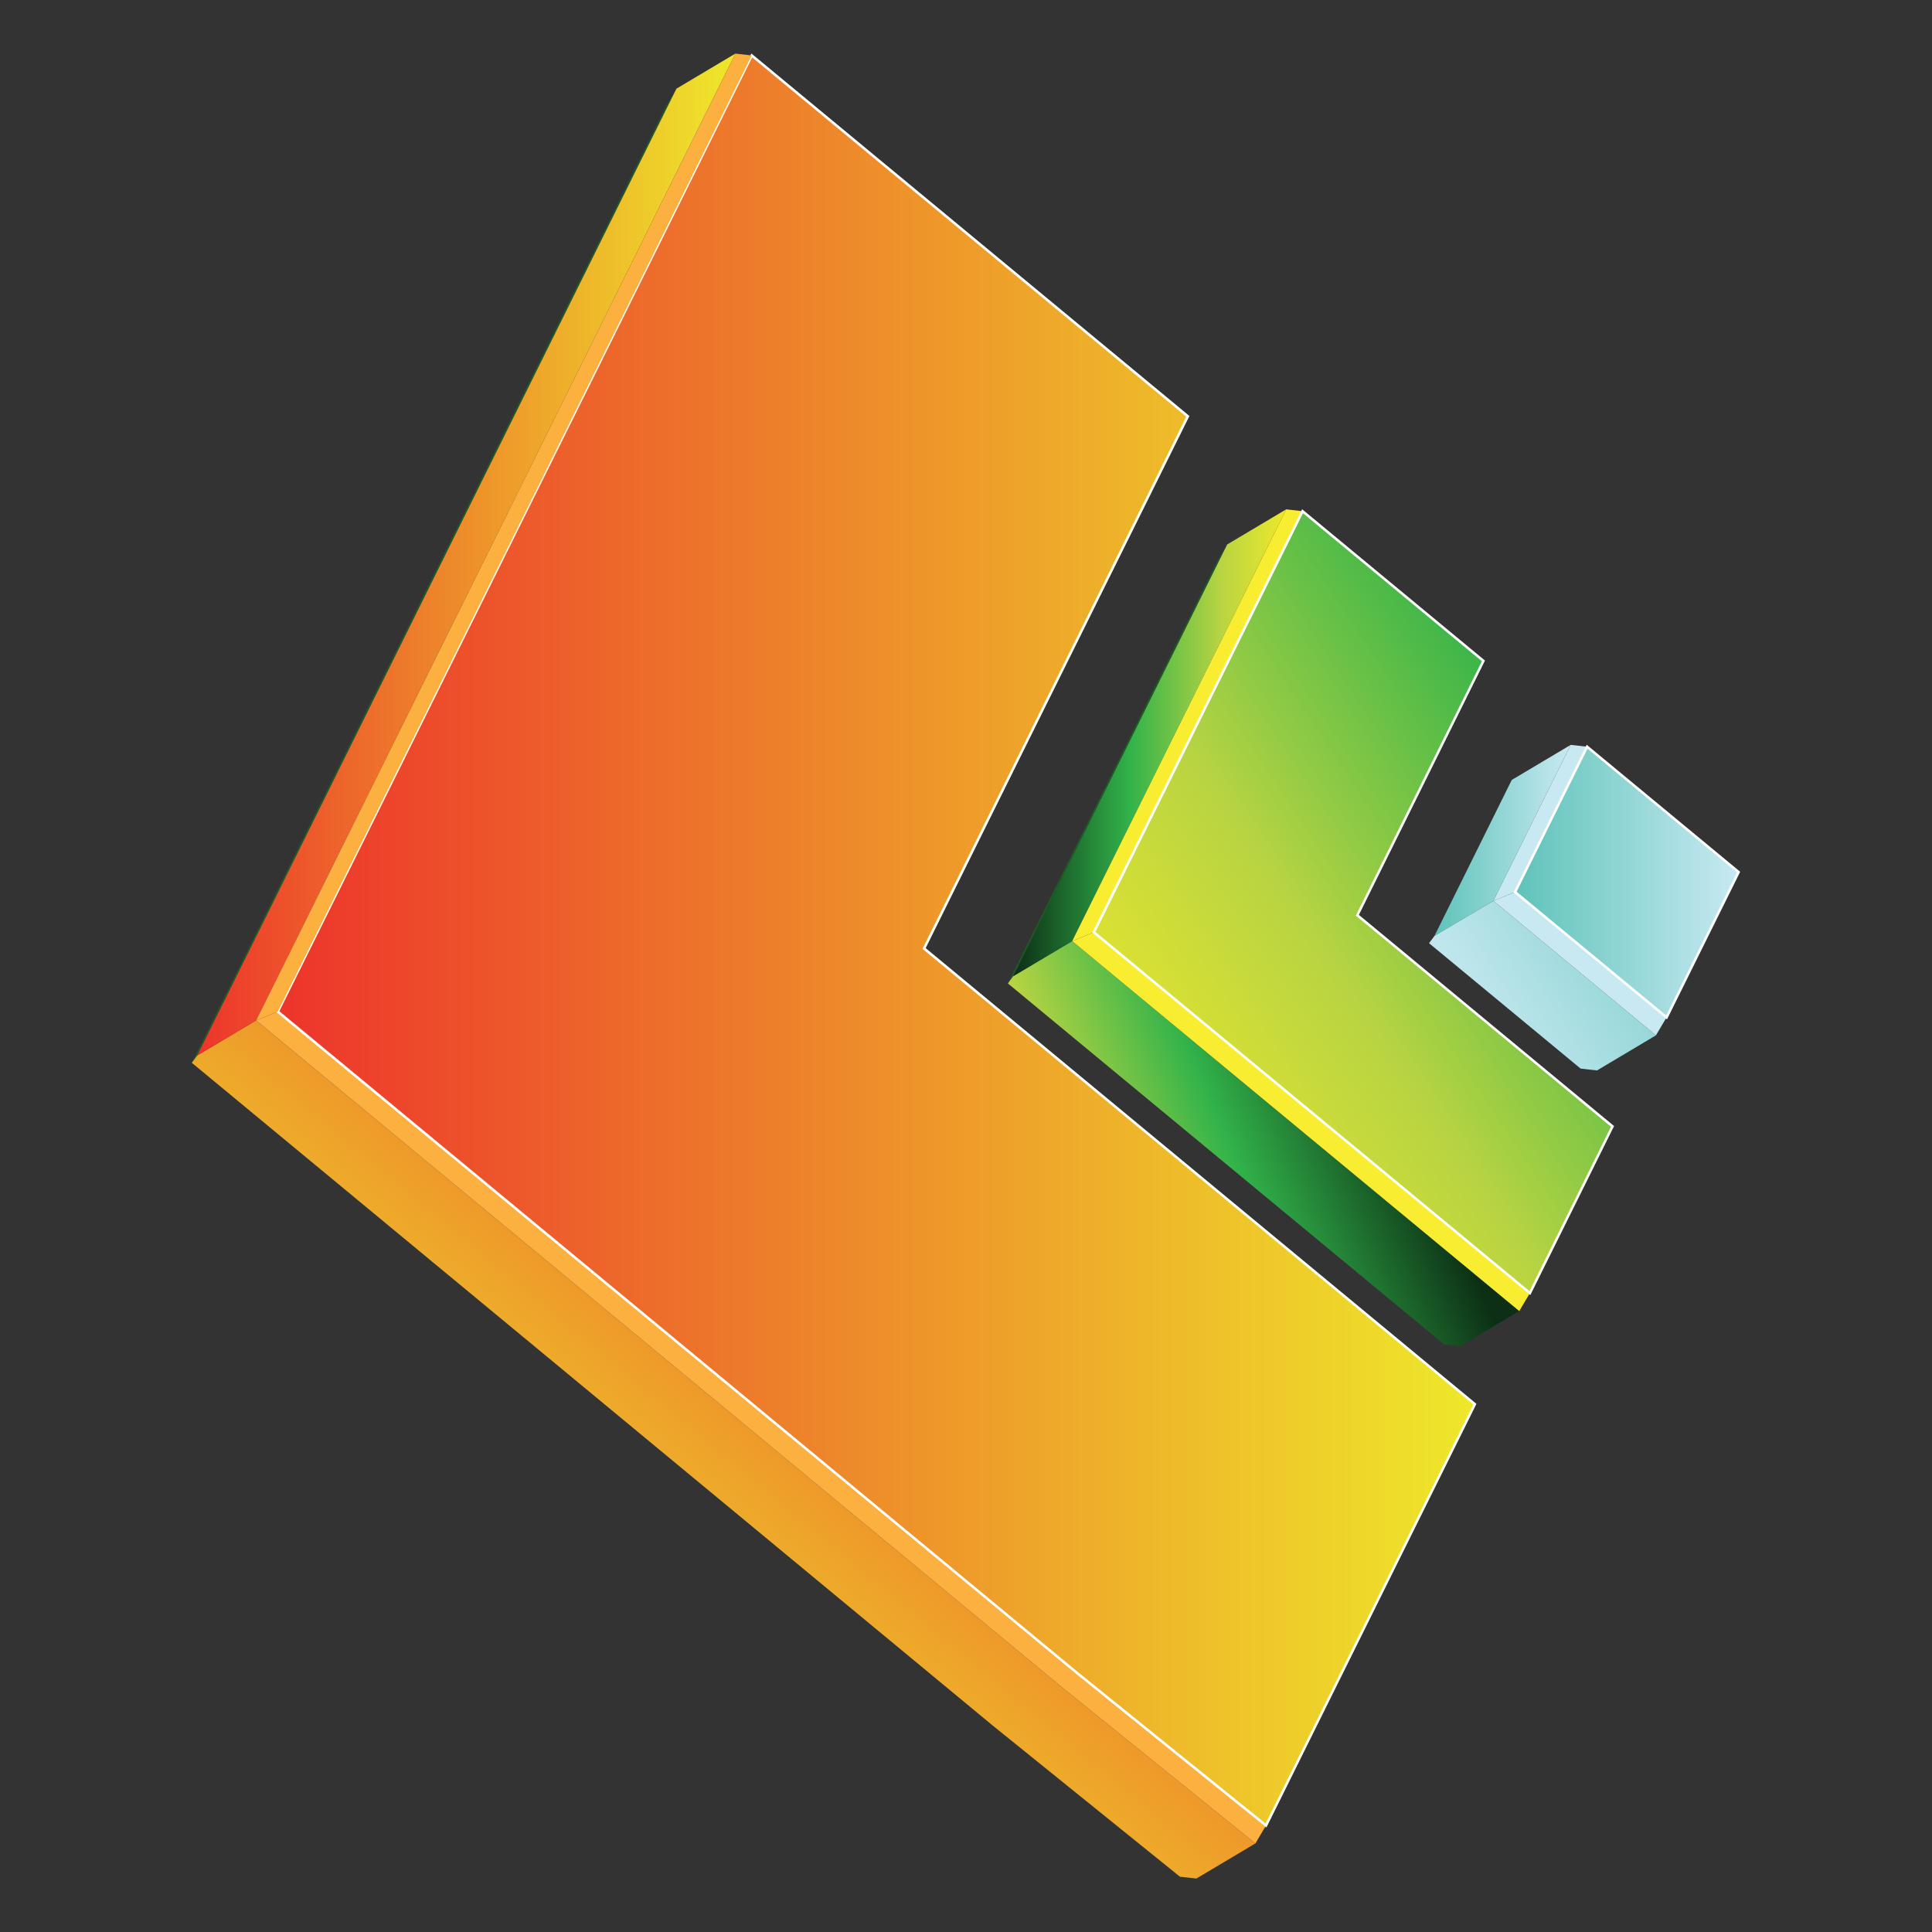 <?xml version="1.0" encoding="utf-8"?>
<!-- Generator: Adobe Illustrator 26.0.3, SVG Export Plug-In . SVG Version: 6.00 Build 0)  -->
<svg version="1.1" xmlns="http://www.w3.org/2000/svg" xmlns:xlink="http://www.w3.org/1999/xlink" x="0px" y="0px"
	 viewBox="0 0 500 500" style="enable-background:new 0 0 500 500;" xml:space="preserve">
<rect x="0" y="0" width="500" height="500" fill="#333333" stroke="none"/>
<style type="text/css">
	.st0{fill:url(#SVGID_1_);}
	.st1{fill:url(#SVGID_00000059291376836517041610000005098705122635949993_);}
	.st2{fill:#C8E9F2;}
	.st3{fill:url(#SVGID_00000135667759903892888150000007225965266918716854_);}
	.st4{fill:#FFFFFF;}
	.st5{fill:#1D5B25;}
	.st6{fill:url(#SVGID_00000021080236625850942200000006335189752731645112_);}
	.st7{fill:url(#SVGID_00000076575161045644240070000003390125570399071931_);}
	.st8{fill:#F9ED32;}
	.st9{fill:url(#SVGID_00000143610133495454707830000000180434164720732551_);}
	.st10{fill:url(#SVGID_00000020394774560027464530000016368709699643891358_);}
	.st11{fill:url(#SVGID_00000013897075715755294240000013709420909493378713_);}
	.st12{fill:#FBB040;}
	.st13{fill:url(#SVGID_00000152984275832964606970000003333977004311159703_);}
</style>
<g id="Layer_2">
</g>
<g id="Layer_3">
</g>
<g id="Layer_4">
	<g>
		<g>
			<linearGradient id="SVGID_1_" gradientUnits="userSpaceOnUse" x1="371.231" y1="217.493" x2="406.499" y2="217.493">
				<stop  offset="0" style="stop-color:#5EC3B9"/>
				<stop  offset="1" style="stop-color:#C8E9F2"/>
			</linearGradient>
			<polygon class="st0" points="386.49,233.14 371.23,242.22 391.24,201.85 406.5,192.77 			"/>
		</g>
		
			<linearGradient id="SVGID_00000045609389326189533880000001823748996493798287_" gradientUnits="userSpaceOnUse" x1="457.263" y1="218.832" x2="379.03" y2="268.265">
			<stop  offset="0" style="stop-color:#5EC3B9"/>
			<stop  offset="1" style="stop-color:#C8E9F2"/>
		</linearGradient>
		<polygon style="fill:url(#SVGID_00000045609389326189533880000001823748996493798287_);" points="386.49,233.14 371.23,242.22 
			369.84,244.1 409.06,276.55 413.3,277.03 428.55,267.95 		"/>
		<g>
			<polygon class="st2" points="392.1,230.85 386.49,233.14 406.5,192.77 410.74,193.25 			"/>
		</g>
		<g>
			<polygon class="st2" points="431.31,263.3 428.55,267.95 386.49,233.14 392.1,230.85 			"/>
		</g>
		<g>
			<g>
				
					<linearGradient id="SVGID_00000125586953429209475200000011828185949272678329_" gradientUnits="userSpaceOnUse" x1="392.095" y1="228.274" x2="449.953" y2="228.274">
					<stop  offset="0" style="stop-color:#5EC3B9"/>
					<stop  offset="1" style="stop-color:#C8E9F2"/>
				</linearGradient>
				<polygon style="fill:url(#SVGID_00000125586953429209475200000011828185949272678329_);" points="410.74,193.25 449.95,225.69 
					431.31,263.3 392.1,230.85 				"/>
				<path class="st4" d="M431.42,263.81l-39.73-32.87l18.94-38.2l39.73,32.87L431.42,263.81z M392.5,230.77l38.7,32.02l18.35-37.01
					l-38.7-32.02L392.5,230.77z"/>
			</g>
		</g>
		<g>
			<polygon class="st5" points="262.23,252.63 260.84,254.51 314.85,145.55 317.6,140.9 			"/>
		</g>
		
			<linearGradient id="SVGID_00000090272392819026442230000015906337125541391550_" gradientUnits="userSpaceOnUse" x1="362.231" y1="281.798" x2="261.649" y2="323.062">
			<stop  offset="0" style="stop-color:#0C2F15"/>
			<stop  offset="0.43" style="stop-color:#32B34A"/>
			<stop  offset="0.76" style="stop-color:#B8D442"/>
			<stop  offset="1" style="stop-color:#EEE82A"/>
		</linearGradient>
		<polygon style="fill:url(#SVGID_00000090272392819026442230000015906337125541391550_);" points="277.48,243.55 262.23,252.63 
			260.84,254.51 373.69,347.9 377.93,348.38 393.18,339.3 		"/>
		<g>
			
				<linearGradient id="SVGID_00000106840420012763935720000009347642512994781098_" gradientUnits="userSpaceOnUse" x1="262.226" y1="192.227" x2="332.858" y2="192.227">
				<stop  offset="0" style="stop-color:#0C2F15"/>
				<stop  offset="0.43" style="stop-color:#32B34A"/>
				<stop  offset="0.76" style="stop-color:#B8D442"/>
				<stop  offset="1" style="stop-color:#EEE82A"/>
			</linearGradient>
			<polygon style="fill:url(#SVGID_00000106840420012763935720000009347642512994781098_);" points="277.48,243.55 262.23,252.63 
				317.6,140.9 332.86,131.82 			"/>
		</g>
		<g>
			<polygon class="st8" points="283.09,241.27 277.48,243.55 332.86,131.82 337.1,132.3 			"/>
		</g>
		<g>
			<polygon class="st8" points="395.94,334.65 393.18,339.3 277.48,243.55 283.09,241.27 			"/>
		</g>
		<g>
			
				<linearGradient id="SVGID_00000052807484253521241560000013788105703857129356_" gradientUnits="userSpaceOnUse" x1="423.517" y1="195.711" x2="283.389" y2="288.557">
				<stop  offset="0" style="stop-color:#0C2F15"/>
				<stop  offset="0.08" style="stop-color:#32B34A"/>
				<stop  offset="0.57" style="stop-color:#B8D442"/>
				<stop  offset="1" style="stop-color:#EEE82A"/>
			</linearGradient>
			<polygon style="fill:url(#SVGID_00000052807484253521241560000013788105703857129356_);" points="337.1,132.3 383.91,171.04 
				351.28,236.86 417.33,291.52 395.94,334.65 283.09,241.27 			"/>
			<path class="st4" d="M396.05,335.16l-0.31-0.26l-113.05-93.55l0.11-0.23l54.19-109.33l47.32,39.16l-32.63,65.82l66.04,54.65
				L396.05,335.16z M283.49,241.18l112.34,92.96l21.09-42.54l-66.04-54.65l32.63-65.82l-46.3-38.31L283.49,241.18z"/>
		</g>
		<g>
			<polygon class="st5" points="152.31,68.85 150.24,72.11 172.3,27.6 175.06,22.95 			"/>
		</g>
		<g>
			<polygon class="st5" points="119.65,134.73 117.58,137.99 150.24,72.11 152.31,68.85 			"/>
		</g>
		<g>
			<g>
				<polygon class="st5" points="51.03,273.16 49.64,275.05 117.58,137.99 119.65,134.73 				"/>
			</g>
			
				<linearGradient id="SVGID_00000111886497269411077670000008125070309569078698_" gradientUnits="userSpaceOnUse" x1="269.59" y1="277.164" x2="134.183" y2="439.653">
				<stop  offset="0" style="stop-color:#ED342B"/>
				<stop  offset="1" style="stop-color:#EEE82A"/>
			</linearGradient>
			<polygon style="fill:url(#SVGID_00000111886497269411077670000008125070309569078698_);" points="274.87,436.7 209.16,382.32 
				66.29,264.08 51.03,273.16 49.64,275.05 191.1,392.1 256.78,446.46 305.38,485.7 309.63,486.16 324.89,477.08 			"/>
			
				<linearGradient id="SVGID_00000176011556347980209770000013159441347904001962_" gradientUnits="userSpaceOnUse" x1="51.031" y1="143.518" x2="190.314" y2="143.518">
				<stop  offset="0" style="stop-color:#ED342B"/>
				<stop  offset="1" style="stop-color:#EEE82A"/>
			</linearGradient>
			<polygon style="fill:url(#SVGID_00000176011556347980209770000013159441347904001962_);" points="175.06,22.95 152.31,68.85 
				119.65,134.73 51.03,273.16 66.29,264.08 134.91,125.65 167.56,59.77 190.31,13.87 			"/>
			<polygon class="st12" points="279.03,433.21 213.35,378.85 71.9,261.8 66.29,264.08 209.16,382.32 274.87,436.7 324.89,477.08 
				327.64,472.45 			"/>
			<g>
				<g>
					
						<linearGradient id="SVGID_00000163043896753387388920000017182890931105563567_" gradientUnits="userSpaceOnUse" x1="71.896" y1="243.401" x2="381.684" y2="243.401">
						<stop  offset="0" style="stop-color:#ED342B"/>
						<stop  offset="1" style="stop-color:#EEE82A"/>
					</linearGradient>
					<polygon style="fill:url(#SVGID_00000163043896753387388920000017182890931105563567_);" points="194.55,14.35 307.41,107.74 
						239.15,245.46 381.68,363.42 327.64,472.45 279.03,433.21 213.35,378.85 71.9,261.8 139.83,124.75 172.49,58.87 					"/>
					<path class="st4" d="M327.75,472.95l-48.92-39.49l-65.69-54.36L71.49,261.89l0.11-0.23L194.45,13.84l113.37,93.81l-0.11,0.23
						l-68.15,137.49l142.54,117.95L327.75,472.95z M72.3,261.71L213.55,378.6l65.69,54.36l48.29,38.98l53.76-108.45L238.74,245.55
						l0.11-0.23l68.15-137.49L194.66,14.86L72.3,261.71z"/>
				</g>
			</g>
			<polygon class="st12" points="190.31,13.87 167.56,59.77 134.91,125.65 66.29,264.08 71.9,261.8 139.83,124.75 172.49,58.87 
				194.55,14.35 			"/>
		</g>
	</g>
</g>
</svg>
